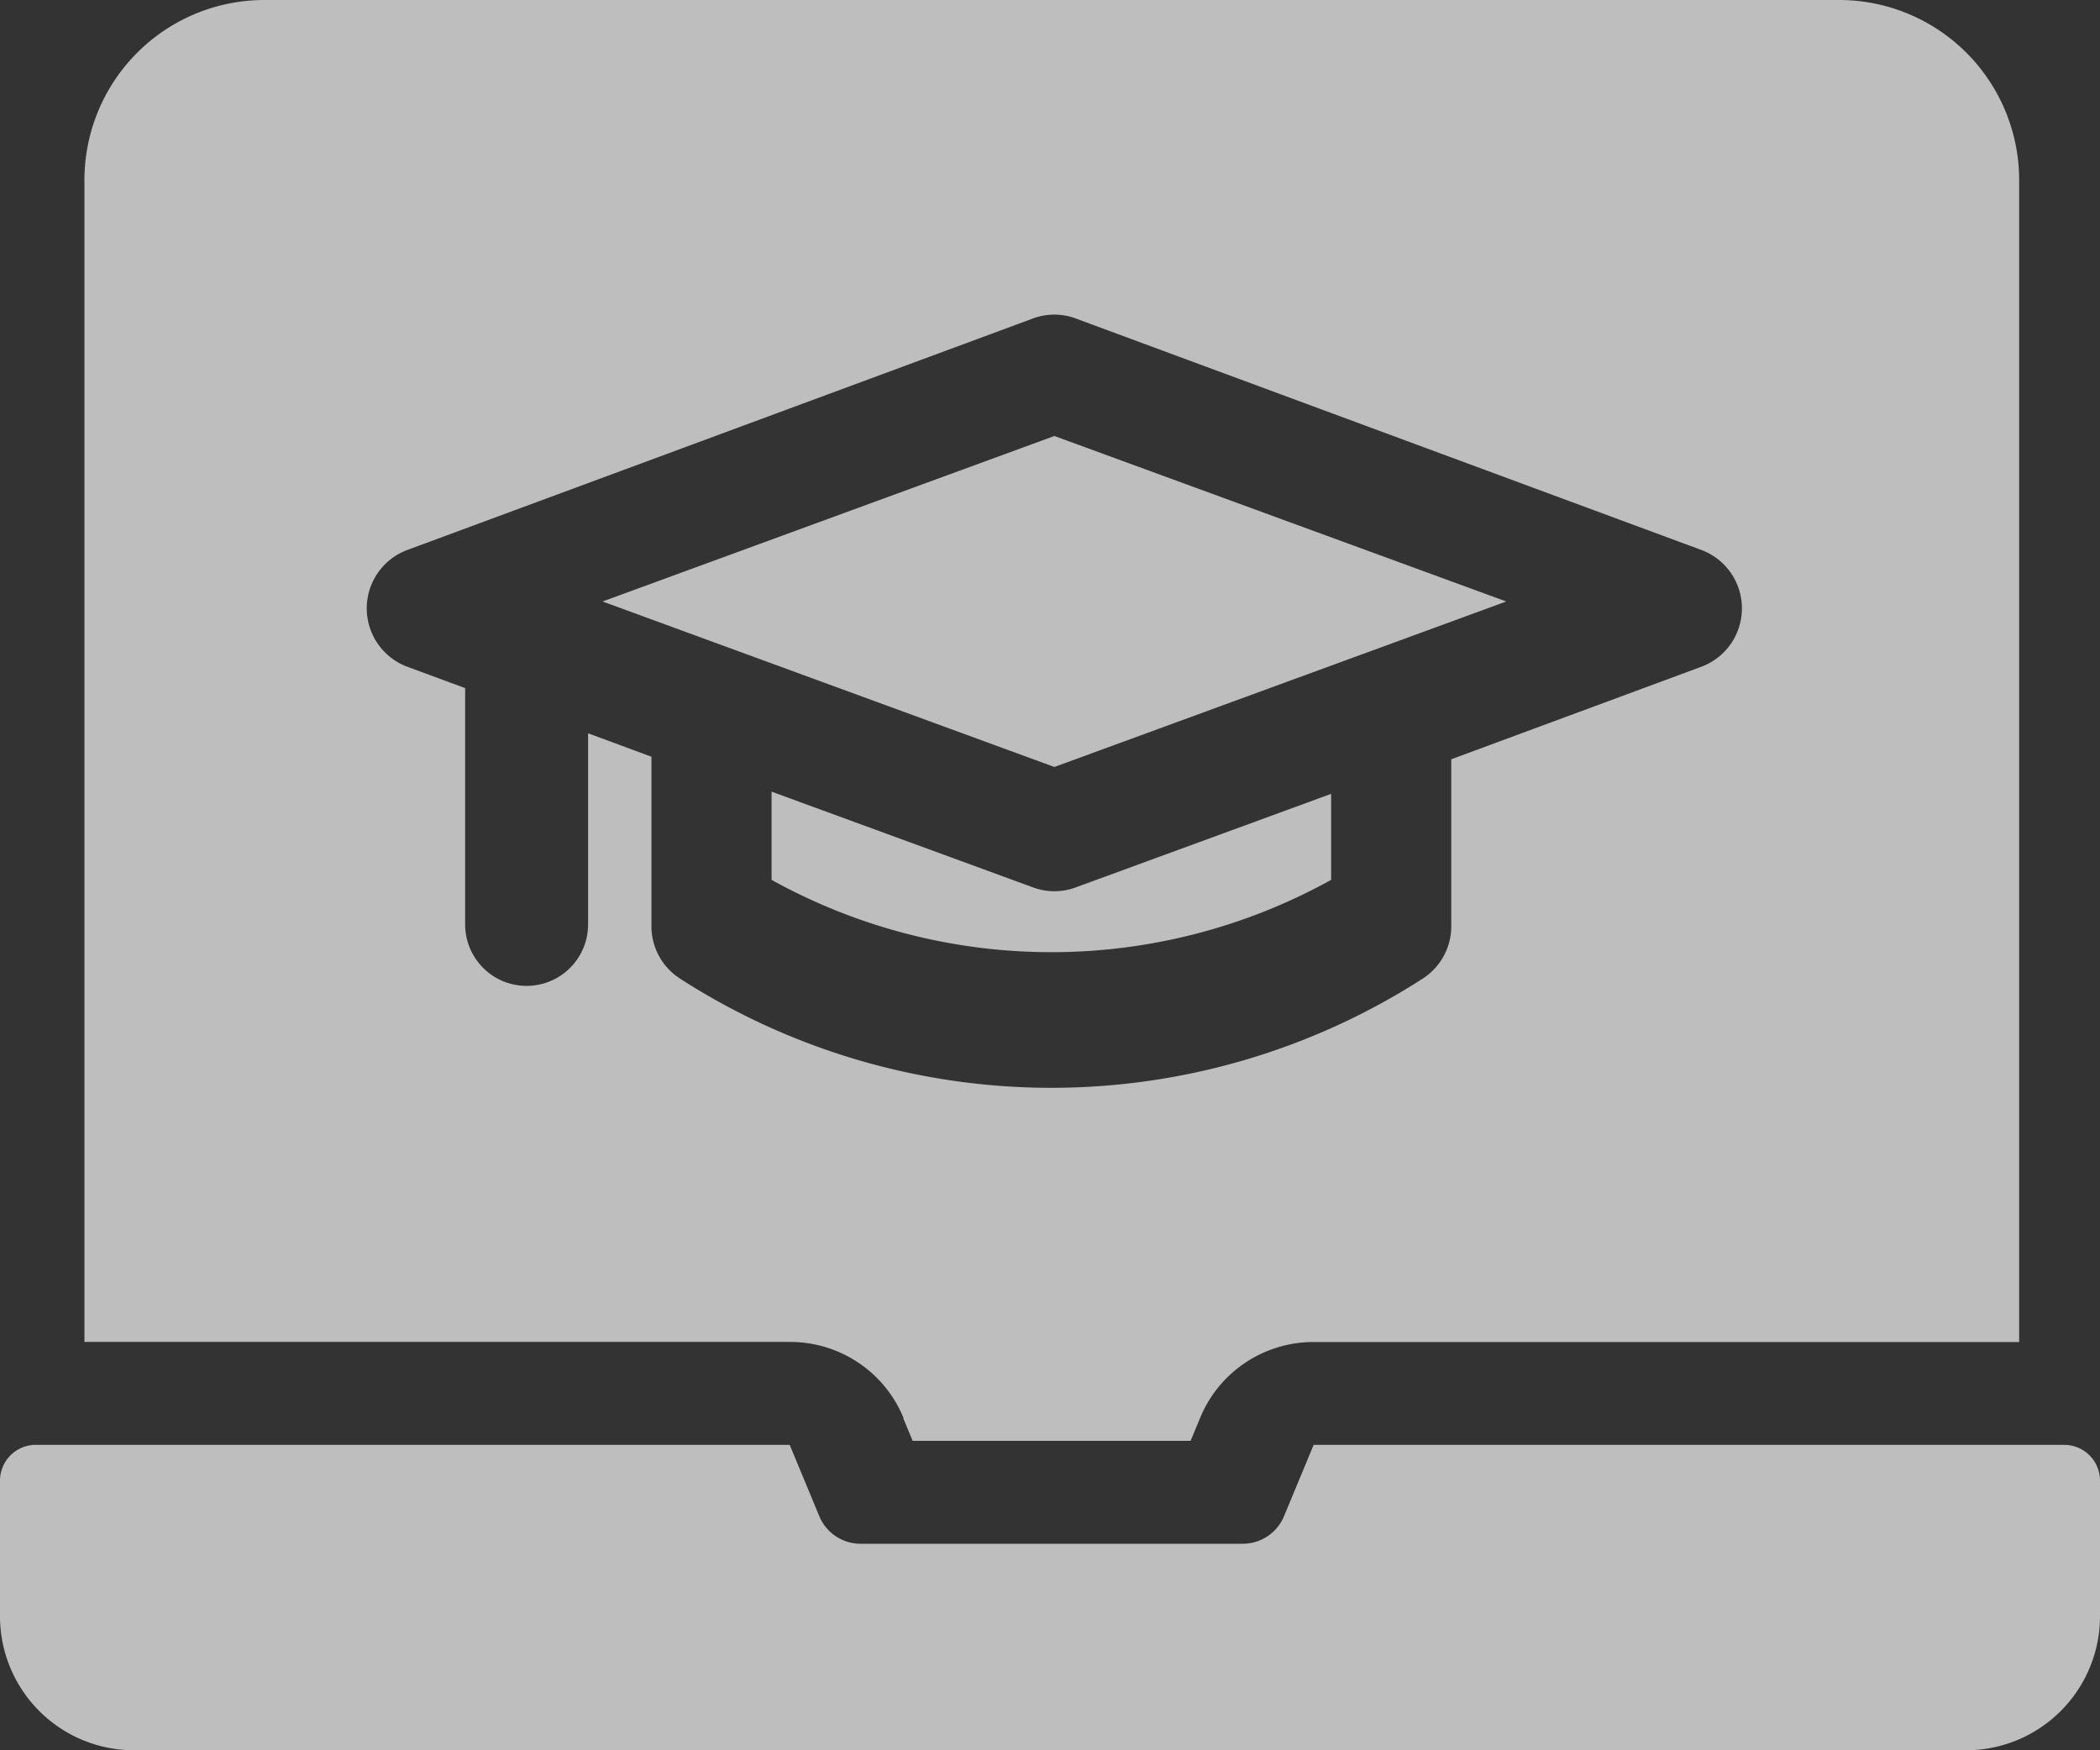 <svg xmlns="http://www.w3.org/2000/svg" width="24" height="20" viewBox="0 0 24 20">
  <rect x="0" y="0" width="24" height="20" fill="#333333" stroke="none"/>
  <g id="laptop" opacity="0.68">
    <path id="Path_57" data-name="Path 57" d="M23.593,396.158h-8.58l-.338.814a.51.51,0,0,1-.47.316H9.833a.51.51,0,0,1-.47-.316l-.338-.814H.407a.409.409,0,0,0-.407.411v1.54a1.532,1.532,0,0,0,1.525,1.539h20.95A1.532,1.532,0,0,0,24,398.109v-1.54A.409.409,0,0,0,23.593,396.158Z" transform="translate(0 -379.648)" fill="#fff"/>
    <path id="Path_58" data-name="Path 58" d="M195.155,236.828v-.983l-2.919,1.069a.7.7,0,0,1-.488,0l-2.988-1.094v1.008A6.6,6.6,0,0,0,195.155,236.828Z" transform="translate(-179.942 -226.774)" fill="#fff"/>
    <path id="Path_59" data-name="Path 59" d="M158.258,150.851l-5.164-1.891-5.164,1.891,5.164,1.891Z" transform="translate(-141.044 -143.978)" fill="#fff"/>
    <path id="Path_60" data-name="Path 60" d="M29.758,58.286l.107.258h3.177l.107-.258a1.4,1.4,0,0,1,1.3-.871h8.062V44.146a2.058,2.058,0,0,0-2.045-2.066H22.445A2.058,2.058,0,0,0,20.4,44.146V57.414h8.062a1.4,1.4,0,0,1,1.3.871ZM26.88,52.659V50.727l-.724-.268v2.184a.7.7,0,1,1-1.405,0v-2.7l-.663-.245a.712.712,0,0,1,0-1.333l7.155-2.647a.7.7,0,0,1,.483,0l7.155,2.647a.712.712,0,0,1,0,1.333l-2.86,1.058v1.906a.711.711,0,0,1-.326.6,7.841,7.841,0,0,1-8.489,0,.711.711,0,0,1-.326-.6Z" transform="translate(-19.435 -42.08)" fill="#fff"/>
  </g>
</svg>

